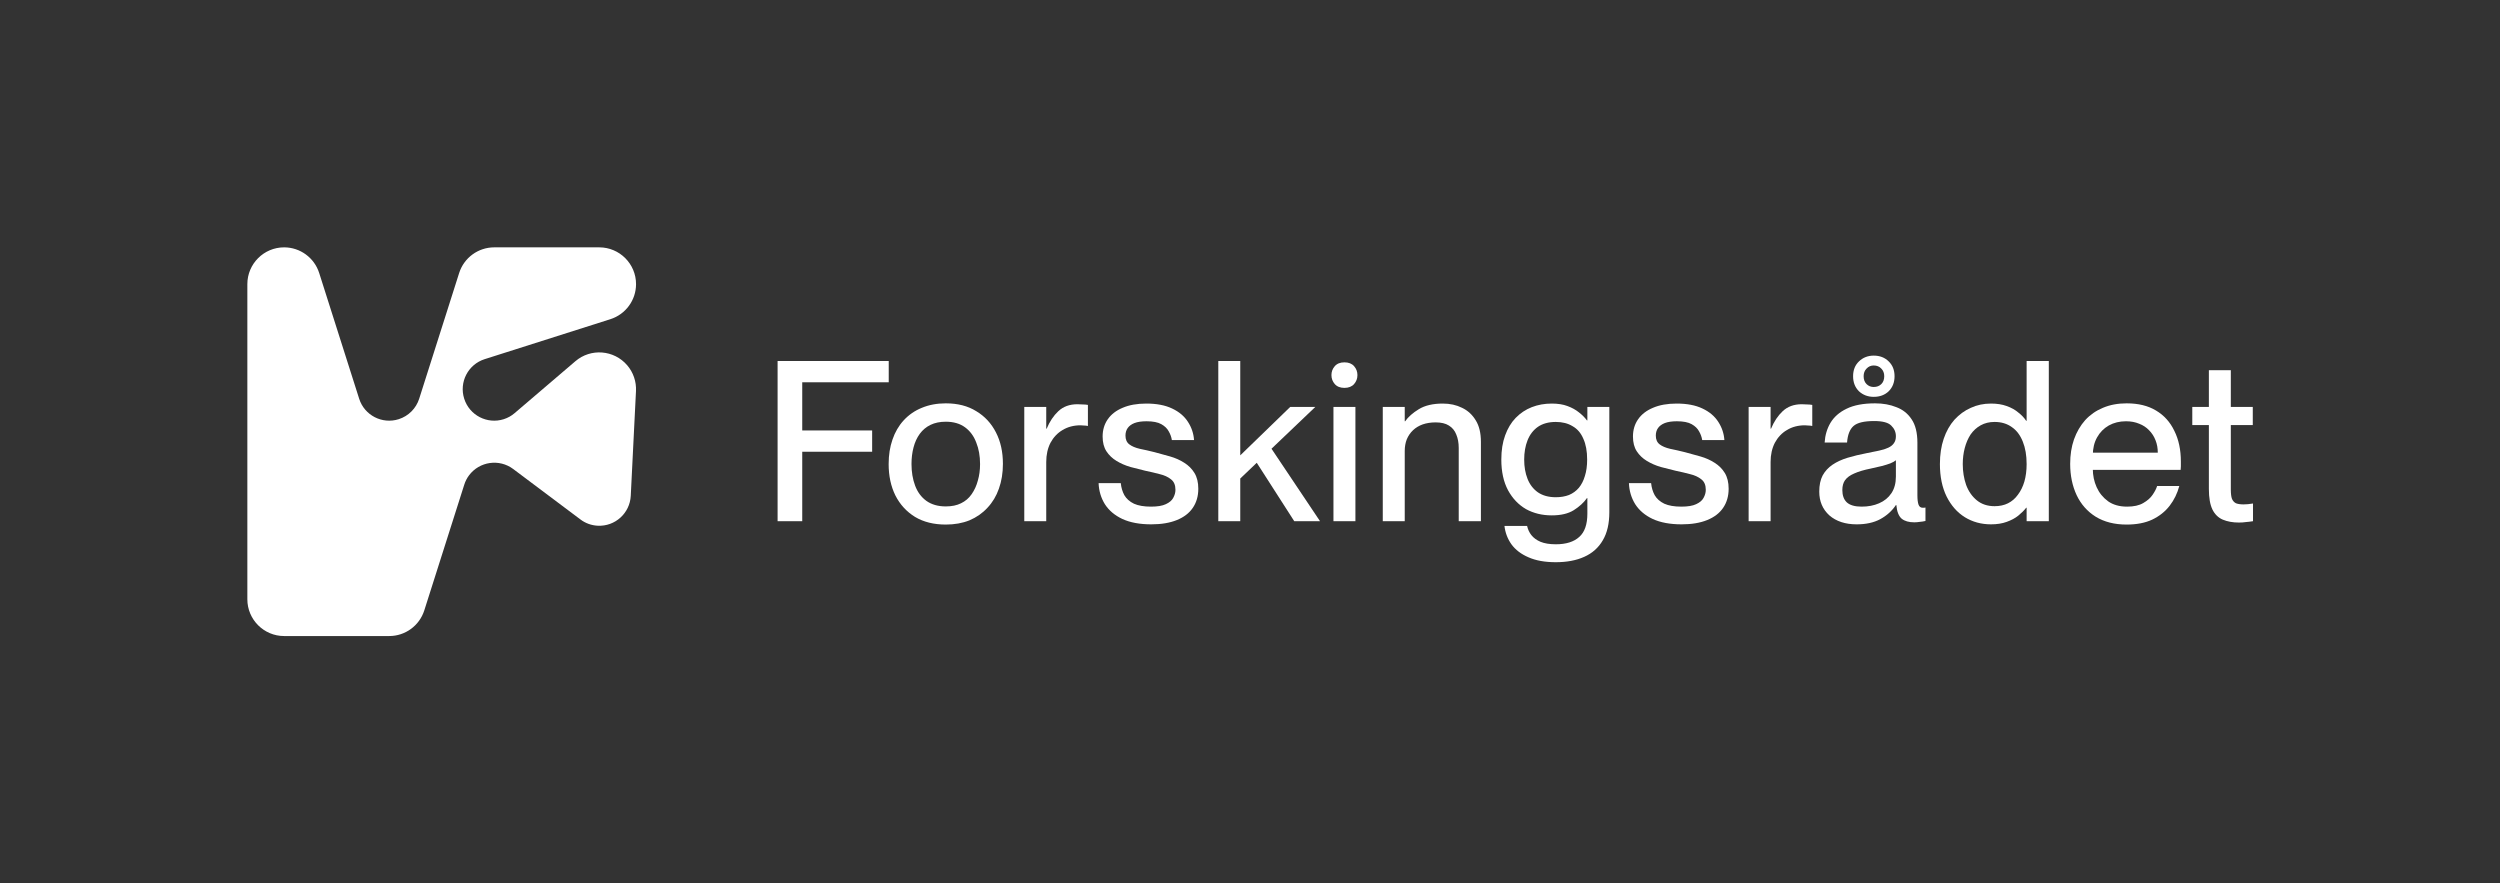 <svg width="2830" height="1000" viewBox="0 0 2830 1000" fill="none" xmlns="http://www.w3.org/2000/svg">
<rect x="0" y="0" width="2830" height="1000" fill="#333333" stroke="none"/>
<path d="M280 678.37V321.63C280 298.666 298.666 280 321.63 280C339.759 280 355.807 291.75 361.312 309.007L406.568 451.354C412.544 470.154 432.62 480.494 451.354 474.519C462.365 471.027 471.027 462.365 474.519 451.354L519.774 309.007C525.28 291.75 541.328 280 559.457 280H678.37C701.334 280 720 298.666 720 321.63C720 339.759 708.25 355.807 690.993 361.312L548.646 406.568C529.846 412.544 519.506 432.62 525.481 451.354C531.457 470.154 551.534 480.494 570.267 474.519C574.833 473.041 578.996 470.758 582.622 467.603L651.311 408.918C668.769 393.945 695.022 396.026 709.995 413.484C716.911 421.541 720.47 432.016 719.933 442.625L714.024 561.27C713.017 580.943 696.298 596.118 676.624 595.111C669.507 594.775 662.658 592.291 657.018 587.993L580.943 530.92C565.164 519.103 542.805 522.326 530.987 538.038C528.57 541.26 526.757 544.819 525.549 548.646L480.293 690.993C474.787 708.25 458.74 720 440.61 720H321.63C298.666 720 280 701.334 280 678.37Z" fill="white"/>
<path d="M908.135 487.275H987.272V511.371H908.135V590H880.234V408.646H1006.04V432.742H908.135V487.275Z" fill="white"/>
<path d="M1070.62 593.805C1057.1 593.805 1045.51 590.93 1035.88 585.181C1026.24 579.263 1018.8 571.146 1013.56 560.832C1008.48 550.517 1005.95 538.68 1005.95 525.322C1005.95 515.176 1007.38 505.96 1010.26 497.675C1013.13 489.22 1017.36 481.949 1022.94 475.861C1028.69 469.605 1035.54 464.87 1043.49 461.657C1051.6 458.275 1060.65 456.584 1070.62 456.584C1084.15 456.584 1095.65 459.544 1105.12 465.462C1114.76 471.211 1122.2 479.243 1127.44 489.558C1132.68 499.704 1135.3 511.54 1135.3 525.068C1135.3 535.383 1133.78 544.768 1130.74 553.222C1127.86 561.508 1123.55 568.694 1117.8 574.782C1112.22 580.869 1105.46 585.604 1097.51 588.986C1089.56 592.199 1080.6 593.805 1070.62 593.805ZM1070.62 573.26C1077.39 573.26 1083.14 572.076 1087.87 569.709C1092.78 567.342 1096.75 563.96 1099.79 559.563C1103.01 554.998 1105.37 549.84 1106.9 544.091C1108.59 538.342 1109.43 532.085 1109.43 525.322C1109.43 516.19 1107.99 508.074 1105.12 500.972C1102.41 493.701 1098.19 487.952 1092.44 483.724C1086.69 479.497 1079.42 477.383 1070.62 477.383C1064.03 477.383 1058.28 478.567 1053.38 480.934C1048.47 483.301 1044.42 486.683 1041.2 491.08C1037.99 495.476 1035.62 500.634 1034.1 506.552C1032.58 512.301 1031.82 518.558 1031.82 525.322C1031.82 534.284 1033.17 542.4 1035.88 549.671C1038.58 556.942 1042.81 562.692 1048.56 566.919C1054.48 571.146 1061.83 573.26 1070.62 573.26Z" fill="white"/>
<path d="M1159.48 460.643H1184.34V590H1159.48V460.643ZM1231.52 482.202C1229.83 481.864 1228.31 481.695 1226.95 481.695C1225.77 481.526 1224.5 481.441 1223.15 481.441C1215.54 481.441 1208.78 483.217 1202.86 486.768C1197.11 490.15 1192.54 494.969 1189.16 501.226C1185.95 507.482 1184.34 514.753 1184.34 523.039H1172.17L1166.59 485.246H1184.85C1188.23 477.13 1192.63 470.535 1198.04 465.462C1203.62 460.22 1210.81 457.599 1219.6 457.599C1221.97 457.599 1224.08 457.684 1225.94 457.853C1227.8 457.853 1229.66 458.022 1231.52 458.36V482.202Z" fill="white"/>
<path d="M1307.02 511.879C1312.94 513.4 1318.77 515.007 1324.52 516.698C1330.44 518.389 1335.76 520.756 1340.5 523.8C1345.4 526.843 1349.29 530.733 1352.17 535.467C1355.04 540.202 1356.48 546.12 1356.48 553.222C1356.48 561.677 1354.36 568.948 1350.14 575.036C1346.08 580.954 1340.08 585.519 1332.13 588.732C1324.18 591.945 1314.54 593.551 1303.21 593.551C1290.19 593.551 1279.29 591.522 1270.49 587.464C1261.87 583.406 1255.27 577.826 1250.71 570.724C1246.31 563.622 1243.95 555.674 1243.61 546.881H1268.72C1269.22 551.954 1270.58 556.52 1272.78 560.578C1275.14 564.636 1278.78 567.849 1283.68 570.216C1288.59 572.415 1295.01 573.514 1302.96 573.514C1310.23 573.514 1315.81 572.584 1319.7 570.724C1323.76 568.864 1326.55 566.496 1328.07 563.622C1329.76 560.578 1330.61 557.534 1330.61 554.49C1330.61 549.079 1328.92 545.106 1325.53 542.569C1322.15 539.864 1317.92 537.919 1312.85 536.736C1307.78 535.383 1302.37 534.115 1296.62 532.931C1291.04 531.578 1285.37 530.141 1279.62 528.619C1273.88 526.928 1268.63 524.645 1263.9 521.771C1259.16 518.896 1255.36 515.26 1252.48 510.864C1249.61 506.467 1248.17 500.887 1248.17 494.124C1248.17 486.683 1250.12 480.173 1254.01 474.593C1257.9 469.013 1263.48 464.701 1270.75 461.657C1278.19 458.444 1287.15 456.838 1297.63 456.838C1309.3 456.838 1319.02 458.698 1326.8 462.418C1334.75 466.138 1340.75 471.211 1344.81 477.637C1348.87 483.893 1351.15 490.742 1351.66 498.182H1326.55C1326.04 494.8 1324.86 491.503 1323 488.29C1321.31 485.077 1318.52 482.371 1314.63 480.173C1310.74 477.975 1305.16 476.876 1297.89 476.876C1292.31 476.876 1287.74 477.552 1284.19 478.905C1280.81 480.258 1278.27 482.118 1276.58 484.485C1274.89 486.852 1274.04 489.727 1274.04 493.109C1274.04 497.505 1275.48 500.803 1278.36 503.001C1281.23 505.199 1285.2 506.89 1290.28 508.074C1295.35 509.088 1300.93 510.357 1307.02 511.879Z" fill="white"/>
<path d="M1379.11 590V408.646H1403.97V525.322L1394.33 524.814L1460.53 460.643H1488.94L1395.6 549.671L1403.97 530.141V590H1379.11ZM1465.1 590L1419.19 518.473L1436.18 503.255L1494.27 590H1465.1Z" fill="white"/>
<path d="M1509.47 590V460.643H1534.33V590H1509.47ZM1507.19 424.625C1507.19 420.736 1508.46 417.354 1510.99 414.48C1513.53 411.605 1517.17 410.168 1521.9 410.168C1526.64 410.168 1530.27 411.605 1532.81 414.48C1535.34 417.354 1536.61 420.736 1536.61 424.625C1536.61 428.515 1535.34 431.897 1532.81 434.771C1530.27 437.646 1526.64 439.083 1521.9 439.083C1517.17 439.083 1513.53 437.646 1510.99 434.771C1508.46 431.897 1507.19 428.515 1507.19 424.625Z" fill="white"/>
<path d="M1565.3 590V460.643H1590.16V590H1565.3ZM1651.28 507.059C1651.28 501.31 1650.35 496.237 1648.49 491.841C1646.8 487.444 1644.01 484.062 1640.12 481.695C1636.4 479.328 1631.42 478.144 1625.16 478.144C1619.75 478.144 1614.84 478.905 1610.45 480.427C1606.22 481.949 1602.58 484.147 1599.54 487.022C1596.5 489.896 1594.13 493.363 1592.44 497.421C1590.92 501.31 1590.16 505.707 1590.16 510.61H1581.53V476.876H1590.66C1594.05 471.972 1599.2 467.407 1606.14 463.179C1613.07 458.952 1622.12 456.838 1633.28 456.838C1641.39 456.838 1648.66 458.444 1655.09 461.657C1661.51 464.701 1666.67 469.436 1670.56 475.861C1674.45 482.118 1676.39 490.234 1676.39 500.211V590H1651.28V507.059Z" fill="white"/>
<path d="M1796.9 581.377V460.643H1821.76V579.855C1821.76 592.706 1819.31 603.274 1814.4 611.56C1809.5 620.015 1802.48 626.271 1793.35 630.33C1784.39 634.388 1773.65 636.417 1761.14 636.417C1748.79 636.417 1738.48 634.557 1730.19 630.837C1721.91 627.286 1715.48 622.382 1710.92 616.126C1706.52 609.869 1703.9 602.936 1703.05 595.327H1728.67C1729.52 599.216 1731.12 602.683 1733.49 605.726C1736.03 608.939 1739.49 611.476 1743.89 613.336C1748.46 615.196 1754.21 616.126 1761.14 616.126C1772.81 616.126 1781.68 613.336 1787.77 607.755C1793.86 602.344 1796.9 593.551 1796.9 581.377ZM1796.4 563.875C1792.84 568.948 1787.86 573.514 1781.43 577.572C1775.17 581.461 1766.89 583.406 1756.57 583.406C1745.75 583.406 1736.03 581.038 1727.4 576.304C1718.95 571.4 1712.19 564.298 1707.11 554.998C1702.04 545.528 1699.5 533.945 1699.5 520.249C1699.5 509.765 1700.94 500.634 1703.82 492.855C1706.69 484.908 1710.66 478.313 1715.74 473.071C1720.98 467.66 1727.07 463.602 1734 460.896C1740.93 458.191 1748.46 456.838 1756.57 456.838C1763.51 456.838 1769.42 457.768 1774.33 459.628C1779.4 461.488 1783.71 463.856 1787.26 466.73C1790.98 469.605 1794.03 472.648 1796.4 475.861H1798.42V563.875H1796.4ZM1761.14 477.637C1753.02 477.637 1746.26 479.497 1740.85 483.217C1735.61 486.937 1731.72 492.01 1729.18 498.435C1726.64 504.861 1725.38 512.132 1725.38 520.249C1725.38 528.365 1726.64 535.636 1729.18 542.062C1731.72 548.488 1735.61 553.56 1740.85 557.281C1746.26 561.001 1753.02 562.861 1761.14 562.861C1766.72 562.861 1771.71 562.015 1776.1 560.324C1780.5 558.464 1784.22 555.759 1787.26 552.208C1790.31 548.488 1792.59 544.007 1794.11 538.765C1795.8 533.523 1796.65 527.351 1796.65 520.249C1796.65 510.779 1795.21 502.916 1792.34 496.66C1789.63 490.234 1785.57 485.5 1780.16 482.456C1774.92 479.243 1768.58 477.637 1761.14 477.637Z" fill="white"/>
<path d="M1907.36 511.879C1913.28 513.4 1919.11 515.007 1924.86 516.698C1930.78 518.389 1936.1 520.756 1940.84 523.8C1945.74 526.843 1949.63 530.733 1952.51 535.467C1955.38 540.202 1956.82 546.12 1956.82 553.222C1956.82 561.677 1954.7 568.948 1950.48 575.036C1946.42 580.954 1940.42 585.519 1932.47 588.732C1924.52 591.945 1914.88 593.551 1903.55 593.551C1890.53 593.551 1879.63 591.522 1870.83 587.464C1862.21 583.406 1855.61 577.826 1851.05 570.724C1846.65 563.622 1844.29 555.674 1843.95 546.881H1869.06C1869.57 551.954 1870.92 556.52 1873.12 560.578C1875.48 564.636 1879.12 567.849 1884.02 570.216C1888.93 572.415 1895.35 573.514 1903.3 573.514C1910.57 573.514 1916.15 572.584 1920.04 570.724C1924.1 568.864 1926.89 566.496 1928.41 563.622C1930.1 560.578 1930.95 557.534 1930.95 554.49C1930.95 549.079 1929.26 545.106 1925.87 542.569C1922.49 539.864 1918.26 537.919 1913.19 536.736C1908.12 535.383 1902.71 534.115 1896.96 532.931C1891.38 531.578 1885.71 530.141 1879.96 528.619C1874.22 526.928 1868.97 524.645 1864.24 521.771C1859.5 518.896 1855.7 515.26 1852.82 510.864C1849.95 506.467 1848.51 500.887 1848.51 494.124C1848.51 486.683 1850.46 480.173 1854.35 474.593C1858.24 469.013 1863.82 464.701 1871.09 461.657C1878.53 458.444 1887.49 456.838 1897.97 456.838C1909.64 456.838 1919.36 458.698 1927.14 462.418C1935.09 466.138 1941.09 471.211 1945.15 477.637C1949.21 483.893 1951.49 490.742 1952 498.182H1926.89C1926.38 494.8 1925.2 491.503 1923.34 488.29C1921.65 485.077 1918.86 482.371 1914.97 480.173C1911.08 477.975 1905.5 476.876 1898.23 476.876C1892.65 476.876 1888.08 477.552 1884.53 478.905C1881.15 480.258 1878.61 482.118 1876.92 484.485C1875.23 486.852 1874.38 489.727 1874.38 493.109C1874.38 497.505 1875.82 500.803 1878.7 503.001C1881.57 505.199 1885.54 506.89 1890.62 508.074C1895.69 509.088 1901.27 510.357 1907.36 511.879Z" fill="white"/>
<path d="M1979.45 460.643H2004.31V590H1979.45V460.643ZM2051.49 482.202C2049.8 481.864 2048.27 481.695 2046.92 481.695C2045.74 481.526 2044.47 481.441 2043.12 481.441C2035.51 481.441 2028.74 483.217 2022.82 486.768C2017.08 490.15 2012.51 494.969 2009.13 501.226C2005.92 507.482 2004.31 514.753 2004.31 523.039H1992.13L1986.55 485.246H2004.82C2008.2 477.13 2012.59 470.535 2018.01 465.462C2023.59 460.22 2030.77 457.599 2039.57 457.599C2041.93 457.599 2044.05 457.684 2045.91 457.853C2047.77 457.853 2049.63 458.022 2051.49 458.36V482.202Z" fill="white"/>
<path d="M2101.76 593.551C2088.91 593.551 2078.6 590.17 2070.82 583.406C2063.21 576.473 2059.4 567.511 2059.4 556.52C2059.4 549.249 2060.67 543.161 2063.21 538.257C2065.91 533.354 2069.64 529.295 2074.37 526.083C2079.1 522.87 2084.77 520.249 2091.36 518.22C2098.13 516.19 2105.48 514.415 2113.43 512.893C2118.5 511.879 2123.07 510.949 2127.13 510.103C2131.19 509.258 2134.65 508.158 2137.53 506.806C2140.4 505.453 2142.51 503.762 2143.87 501.733C2145.39 499.704 2146.15 497.083 2146.15 493.87C2146.15 489.135 2144.38 485.077 2140.82 481.695C2137.44 478.313 2131.02 476.622 2121.55 476.622C2110.22 476.622 2102.44 478.482 2098.21 482.202C2093.98 485.922 2091.53 492.179 2090.86 500.972H2065.49C2066 492.686 2068.2 485.246 2072.09 478.651C2076.15 471.888 2082.23 466.561 2090.35 462.672C2098.63 458.614 2109.37 456.584 2122.56 456.584C2131.52 456.584 2139.56 458.022 2146.66 460.896C2153.93 463.602 2159.68 468.167 2163.91 474.593C2168.3 481.019 2170.5 489.896 2170.5 501.226V560.578C2170.5 565.313 2170.92 568.864 2171.77 571.231C2172.61 573.598 2174.22 574.782 2176.59 574.782C2176.93 574.782 2177.35 574.782 2177.86 574.782C2178.36 574.782 2178.95 574.697 2179.63 574.528V589.747C2177.43 590.254 2175.23 590.592 2173.04 590.761C2171.01 591.1 2168.98 591.269 2166.95 591.269C2160.86 591.269 2156.13 589.916 2152.75 587.21C2149.36 584.336 2147.33 579.178 2146.66 571.738H2146.15C2141.75 578.333 2135.84 583.659 2128.4 587.718C2121.12 591.607 2112.25 593.551 2101.76 593.551ZM2107.34 573.514C2114.78 573.514 2121.38 572.245 2127.13 569.709C2133.05 567.173 2137.7 563.368 2141.08 558.295C2144.46 553.222 2146.15 546.966 2146.15 539.526V521.01C2144.8 522.193 2142.68 523.377 2139.81 524.561C2137.1 525.575 2133.81 526.59 2129.92 527.604C2126.2 528.45 2122.14 529.38 2117.74 530.394C2110.13 531.916 2103.88 533.776 2098.97 535.975C2094.24 538.004 2090.77 540.54 2088.57 543.584C2086.54 546.458 2085.53 550.179 2085.53 554.744C2085.53 560.832 2087.22 565.482 2090.6 568.694C2094.15 571.907 2099.73 573.514 2107.34 573.514ZM2121.04 449.229C2114.45 449.229 2108.86 447.115 2104.3 442.888C2099.9 438.491 2097.7 432.827 2097.7 425.894C2097.7 418.961 2099.9 413.381 2104.3 409.153C2108.86 404.757 2114.45 402.559 2121.04 402.559C2127.97 402.559 2133.64 404.757 2138.03 409.153C2142.43 413.381 2144.63 418.961 2144.63 425.894C2144.63 432.827 2142.43 438.491 2138.03 442.888C2133.64 447.115 2127.97 449.229 2121.04 449.229ZM2121.04 438.069C2124.59 438.069 2127.47 436.969 2129.66 434.771C2131.86 432.573 2132.96 429.614 2132.96 425.894C2132.96 422.343 2131.86 419.468 2129.66 417.27C2127.47 414.903 2124.59 413.719 2121.04 413.719C2117.83 413.719 2115.12 414.903 2112.92 417.27C2110.73 419.468 2109.63 422.343 2109.63 425.894C2109.63 429.614 2110.73 432.573 2112.92 434.771C2115.12 436.969 2117.83 438.069 2121.04 438.069Z" fill="white"/>
<path d="M2294.14 408.646H2319.25V590H2294.14V408.646ZM2293.63 476.369H2300.48V574.782H2293.63C2291.43 577.657 2288.47 580.616 2284.75 583.659C2281.2 586.534 2276.8 588.901 2271.56 590.761C2266.49 592.621 2260.57 593.551 2253.81 593.551C2242.81 593.551 2232.92 590.846 2224.13 585.435C2215.51 580.024 2208.66 572.245 2203.58 562.1C2198.51 551.785 2195.98 539.526 2195.98 525.322C2195.98 514.669 2197.41 505.115 2200.29 496.66C2203.16 488.205 2207.22 481.019 2212.46 475.1C2217.87 469.182 2224.05 464.701 2230.98 461.657C2237.91 458.444 2245.52 456.838 2253.81 456.838C2260.57 456.838 2266.49 457.768 2271.56 459.628C2276.8 461.488 2281.2 463.94 2284.75 466.984C2288.47 469.858 2291.43 472.987 2293.63 476.369ZM2257.86 573.006C2263.61 573.006 2268.69 571.907 2273.08 569.709C2277.48 567.511 2281.2 564.298 2284.24 560.071C2287.46 555.843 2289.91 550.855 2291.6 545.106C2293.29 539.187 2294.14 532.593 2294.14 525.322C2294.14 515.514 2292.7 507.059 2289.82 499.957C2286.95 492.686 2282.81 487.191 2277.39 483.471C2271.98 479.581 2265.47 477.637 2257.86 477.637C2251.95 477.637 2246.7 478.905 2242.14 481.441C2237.57 483.978 2233.77 487.444 2230.72 491.841C2227.85 496.237 2225.65 501.31 2224.13 507.059C2222.61 512.809 2221.85 518.896 2221.85 525.322C2221.85 533.776 2223.12 541.639 2225.65 548.91C2228.36 556.181 2232.42 562.015 2237.83 566.412C2243.24 570.808 2249.92 573.006 2257.86 573.006Z" fill="white"/>
<path d="M2407.36 593.805C2393.66 593.805 2381.99 590.846 2372.35 584.928C2362.88 579.009 2355.7 570.893 2350.79 560.578C2345.89 550.094 2343.44 538.257 2343.44 525.068C2343.44 514.922 2344.88 505.707 2347.75 497.421C2350.79 488.966 2355.02 481.695 2360.43 475.608C2366.01 469.52 2372.69 464.87 2380.47 461.657C2388.42 458.275 2397.38 456.584 2407.36 456.584C2420.55 456.584 2431.62 459.29 2440.58 464.701C2449.71 470.112 2456.65 477.806 2461.38 487.782C2466.29 497.59 2468.74 509.173 2468.74 522.532C2468.74 524.222 2468.74 525.998 2468.74 527.858C2468.74 529.549 2468.65 530.902 2468.48 531.916H2355.87V512.386H2442.61C2442.61 507.313 2441.77 502.663 2440.08 498.435C2438.39 494.039 2435.93 490.234 2432.72 487.022C2429.68 483.809 2425.96 481.357 2421.56 479.666C2417.16 477.806 2412.18 476.876 2406.6 476.876C2399.32 476.876 2392.81 478.482 2387.07 481.695C2381.49 484.908 2377.09 489.389 2373.88 495.138C2370.66 500.887 2369.06 507.651 2369.06 515.43C2369.06 518.135 2369.06 520.841 2369.06 523.546C2369.06 526.083 2369.06 528.45 2369.06 530.648C2369.06 538.088 2370.49 545.021 2373.37 551.447C2376.24 557.872 2380.56 563.199 2386.3 567.426C2392.05 571.485 2399.24 573.514 2407.86 573.514C2415.47 573.514 2421.56 572.161 2426.13 569.455C2430.86 566.75 2434.41 563.622 2436.78 560.071C2439.32 556.351 2441.01 553.053 2441.85 550.179H2466.96C2464.76 558.464 2461.13 565.904 2456.06 572.499C2450.98 579.094 2444.39 584.336 2436.27 588.225C2428.32 591.945 2418.69 593.805 2407.36 593.805Z" fill="white"/>
<path d="M2525.29 419.045V554.237C2525.29 558.802 2525.72 562.269 2526.56 564.636C2527.58 567.004 2529.1 568.694 2531.13 569.709C2533.32 570.555 2536.2 570.977 2539.75 570.977C2541.78 570.977 2543.47 570.893 2544.82 570.724C2546.34 570.555 2548.2 570.301 2550.4 569.963V590C2547.19 590.508 2544.4 590.846 2542.03 591.015C2539.83 591.353 2537.3 591.522 2534.42 591.522C2527.49 591.522 2521.4 590.423 2516.16 588.225C2511.09 586.027 2507.2 582.222 2504.49 576.811C2501.79 571.231 2500.44 563.453 2500.44 553.476V419.045H2525.29ZM2481.67 460.643H2550.15V481.188H2481.67V460.643Z" fill="white"/>
</svg>
